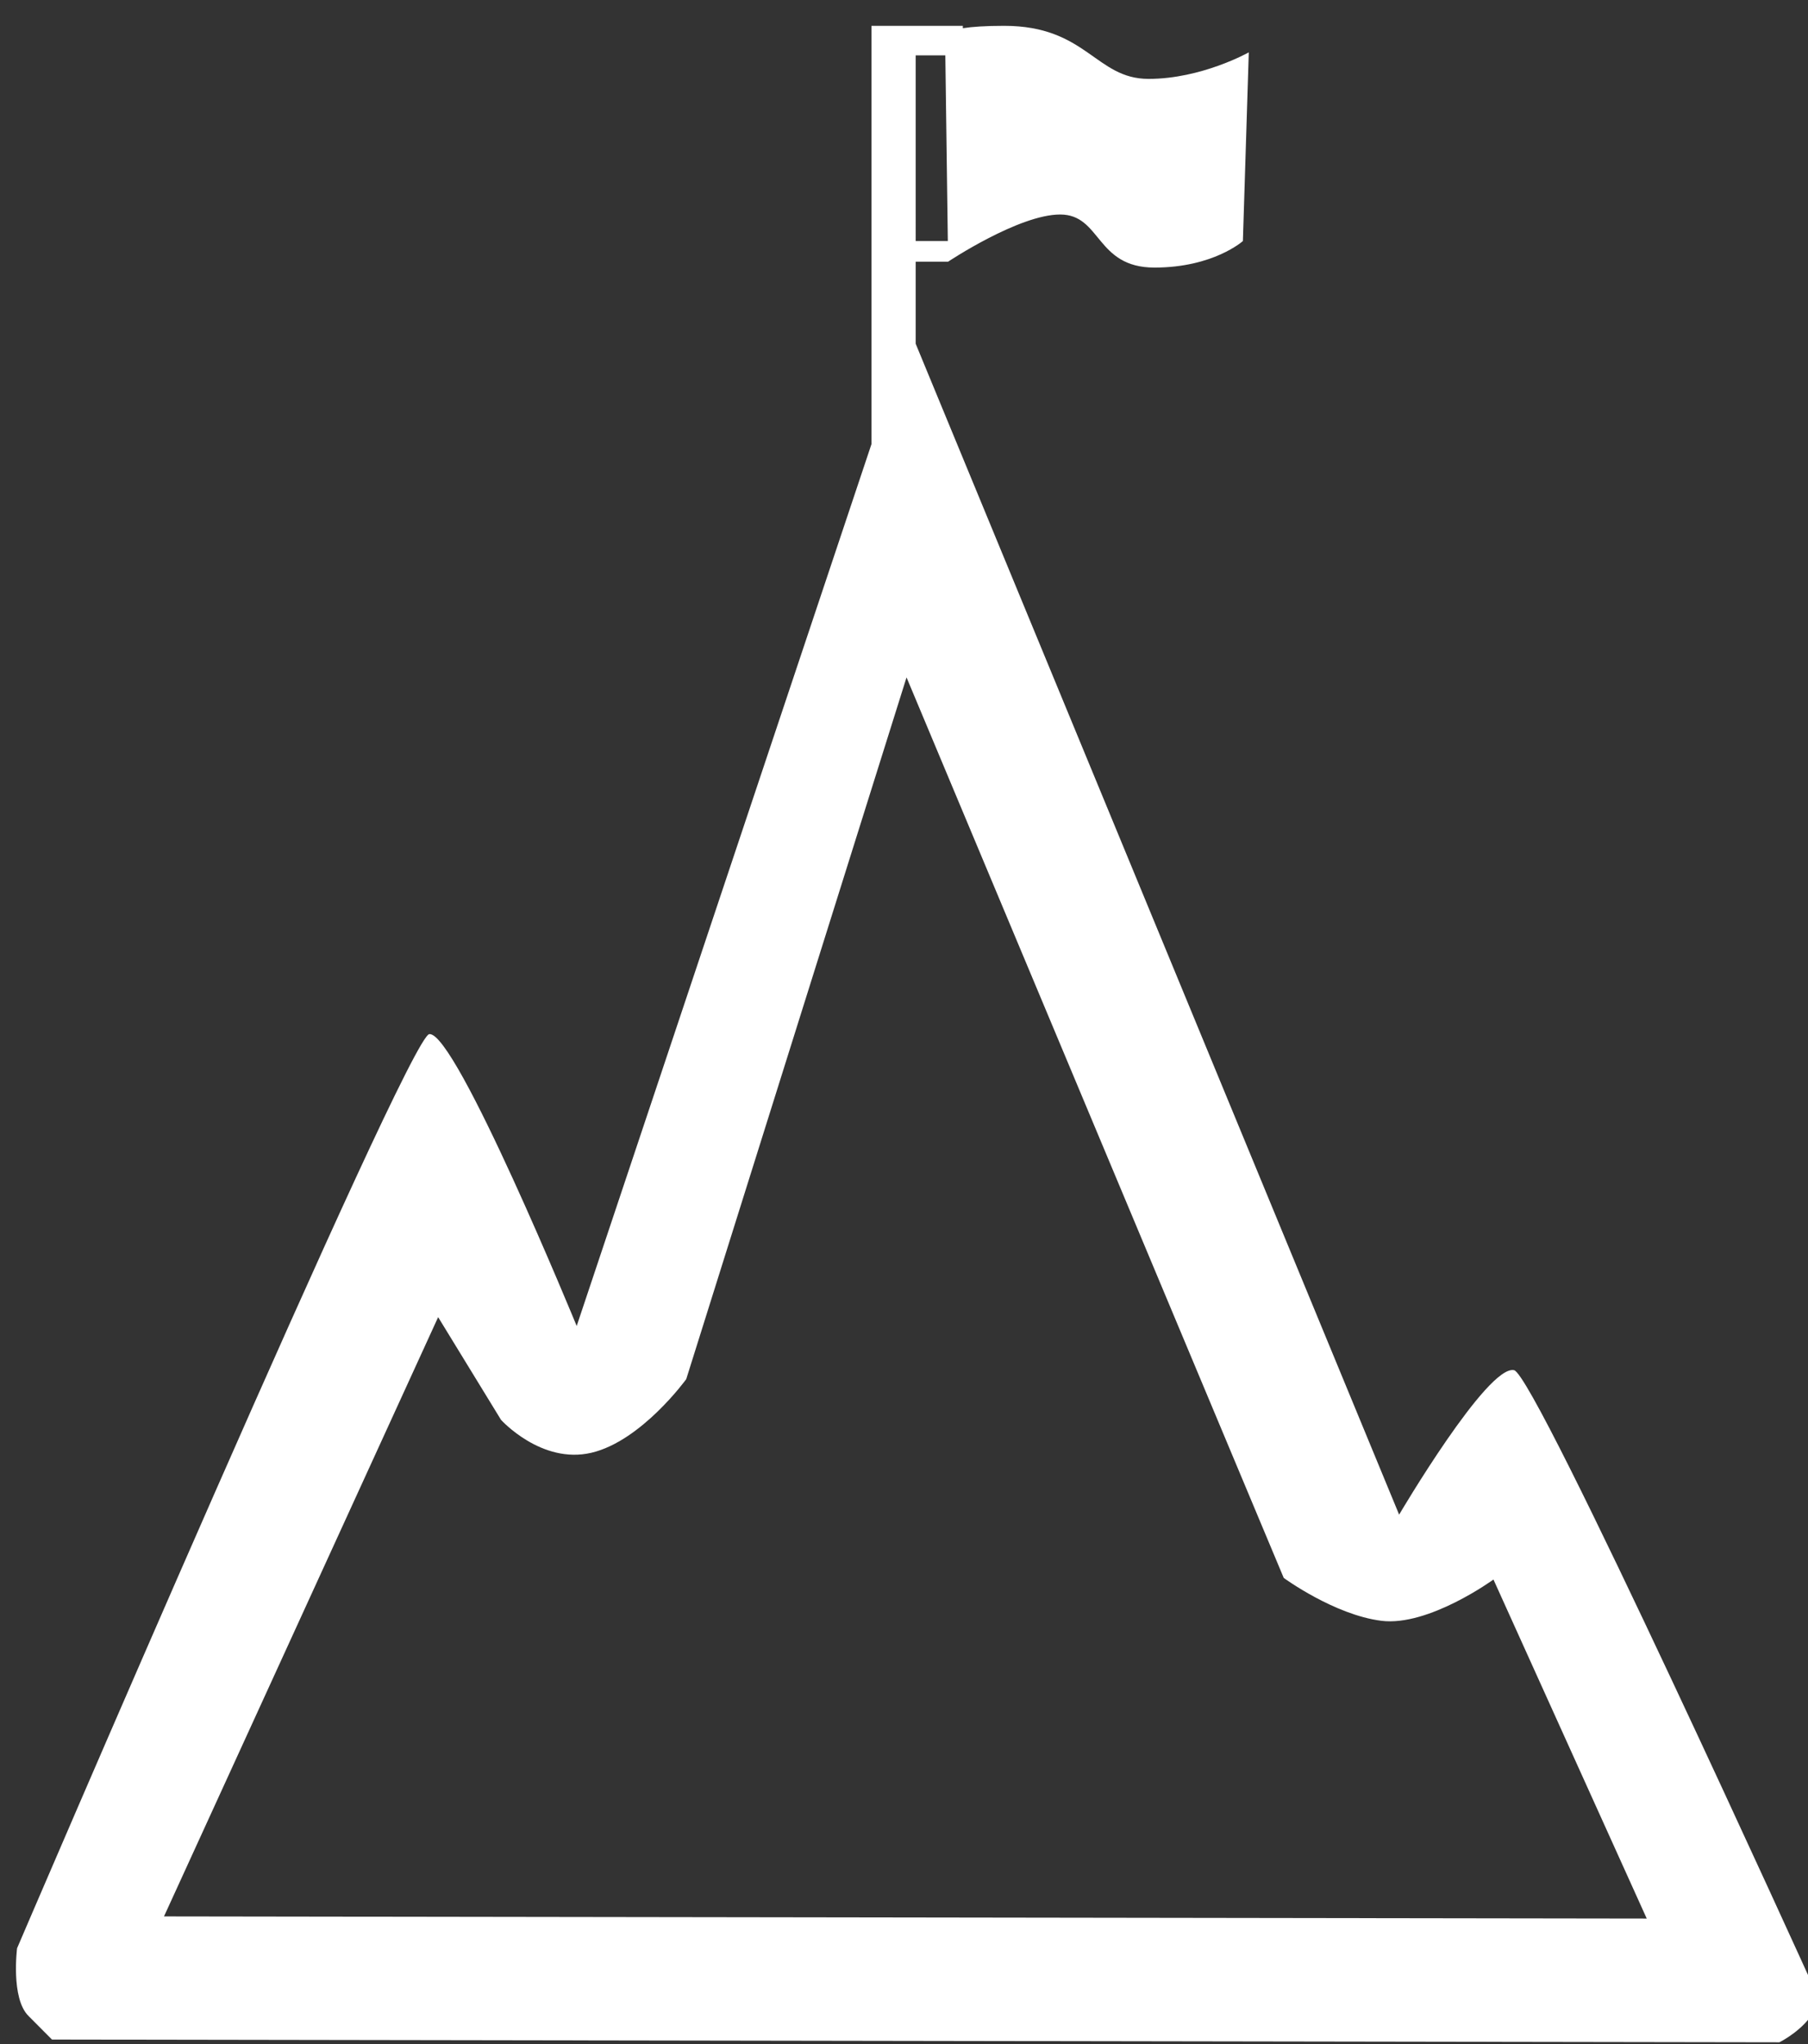 <?xml version="1.0" encoding="utf-8"?>
<!-- Generator: Adobe Illustrator 15.0.0, SVG Export Plug-In . SVG Version: 6.00 Build 0)  -->
<!DOCTYPE svg PUBLIC "-//W3C//DTD SVG 1.1//EN" "http://www.w3.org/Graphics/SVG/1.1/DTD/svg11.dtd">
<svg version="1.1" id="Layer_1" xmlns="http://www.w3.org/2000/svg" xmlns:xlink="http://www.w3.org/1999/xlink" x="0px" y="0px"
	 width="76.667px" height="86.667px" viewBox="0 0 76.667 86.667" enable-background="new 0 0 76.667 86.667" xml:space="preserve">
<rect x="0" y="0" width="76.667" height="86.667" fill="#333333" stroke="none"/>
<g>
	<path fill="#FFFFFF" d="M76.826,84.087c0,0-11.704-25.788-12.622-25.992c-1.125-0.25-4.875,6.125-4.875,6.125l-20.5-49.645v-3.48
		h1.375c0,0,3-2,4.75-2s1.5,2.25,4,2.25s3.75-1.125,3.75-1.125l0.25-8c0,0-2,1.125-4.25,1.125s-2.625-2.25-6.125-2.25
		c-0.799,0-1.354,0.04-1.75,0.101V1.096h-2h-0.375h-1.5v17.735l-12.5,37.39c0,0-5.125-12.5-6.25-12.375
		c-0.916,0.102-17.48,38.759-17.48,38.759s-0.27,2.116,0.48,2.866s1,1.005,1,1.005l73.25,0.116c0,0,0.75-0.371,1.25-0.996
		S76.826,84.087,76.826,84.087z M40.086,2.346l0.106,7.875h-1.363V2.346H40.086z M6.954,81.255l11.625-25.409l2.666,4.354
		c0,0,1.709,1.896,3.834,1.396s4.02-3.12,4.02-3.12l9.342-29.755l15.995,38.182c0,0,2.143,1.568,4.143,1.818s4.75-1.75,4.75-1.75
		l6.5,14.375L6.954,81.255z"/>
</g>
</svg>
